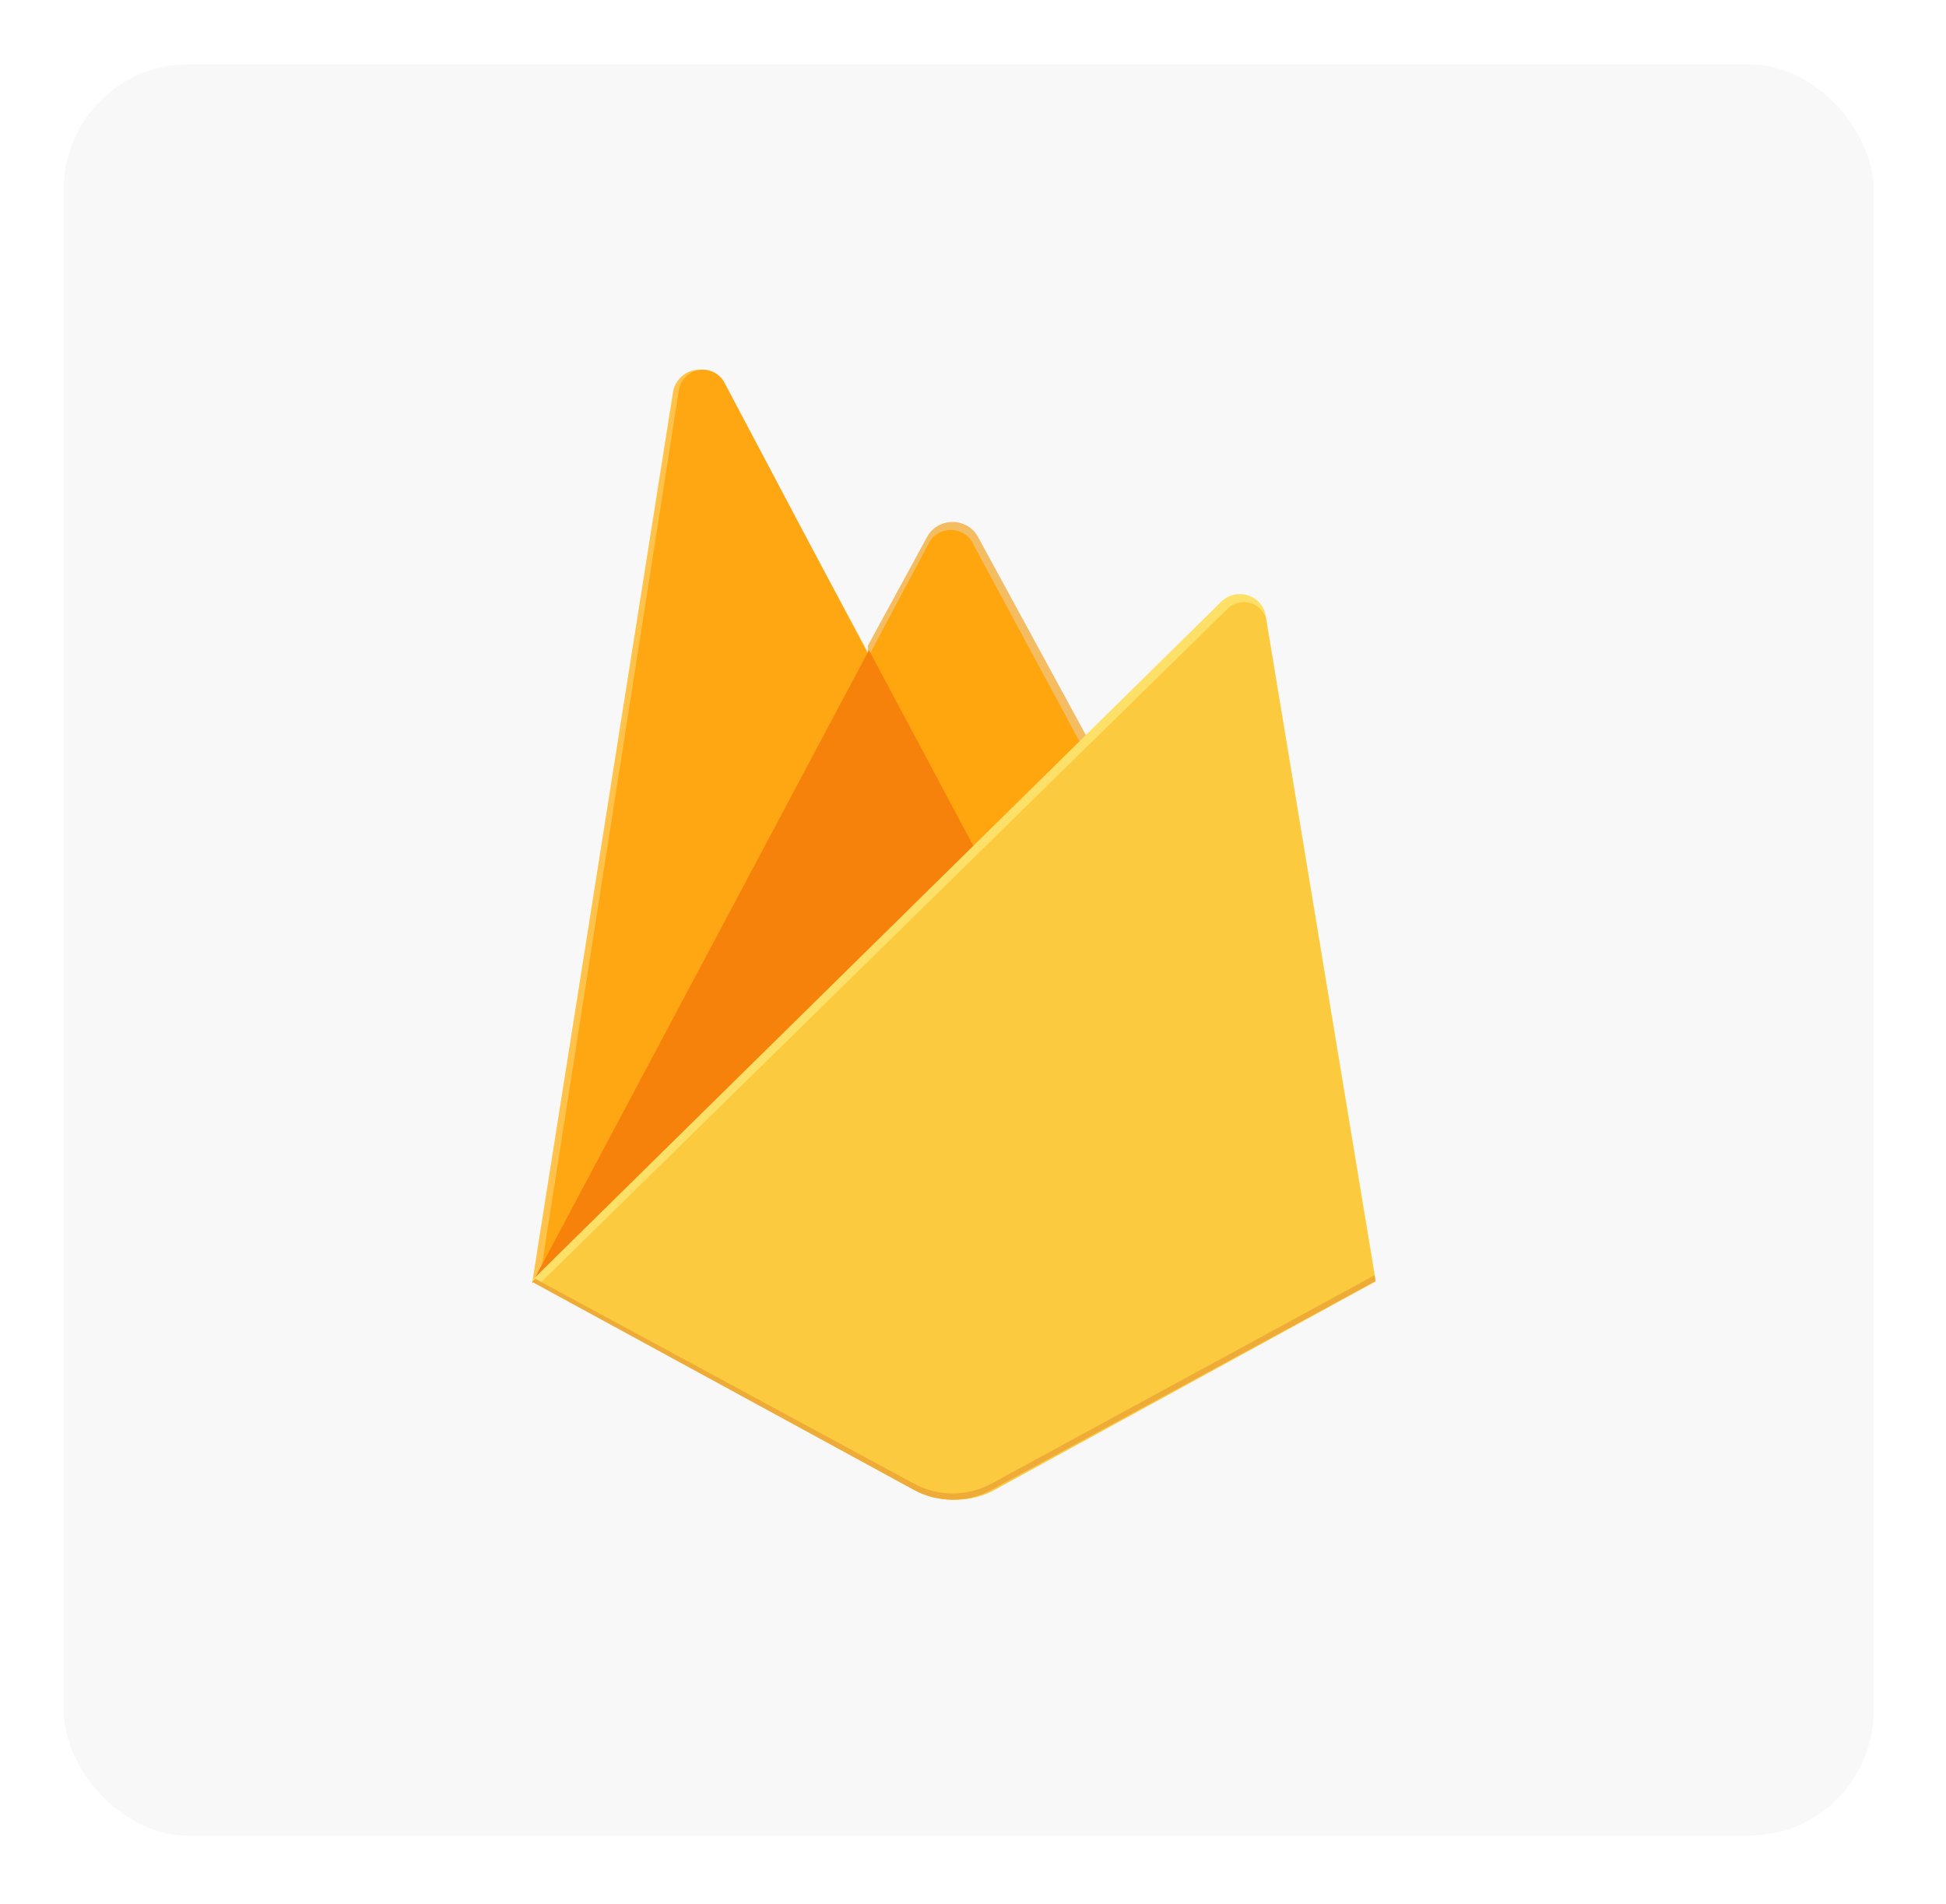 <svg width="46" height="45" viewBox="0 0 46 45" fill="none" xmlns="http://www.w3.org/2000/svg">
<g filter="url(#filter0_d)">
<rect x="1.508" y="1.519" width="42.78" height="41.872" rx="2.95" fill="#F8F8F8"/>
</g>
<path d="M12.578 30.335L12.742 30.108L20.497 15.569L20.514 15.416L17.096 9.07C17.033 8.954 16.935 8.861 16.816 8.803C16.696 8.745 16.562 8.725 16.43 8.747C16.299 8.769 16.178 8.831 16.085 8.925C15.991 9.018 15.93 9.138 15.909 9.268L12.578 30.335Z" fill="#FFC24A"/>
<path d="M12.773 30.145L12.896 29.905L20.515 15.454L17.131 9.056C17.075 8.945 16.985 8.855 16.873 8.799C16.762 8.743 16.635 8.725 16.513 8.748C16.39 8.77 16.278 8.831 16.194 8.922C16.109 9.014 16.056 9.13 16.043 9.254L12.773 30.145Z" fill="#FFA712"/>
<path d="M23.114 20.105L25.741 17.509L23.113 12.682C23.055 12.578 22.969 12.491 22.864 12.43C22.759 12.37 22.639 12.338 22.517 12.338C22.394 12.338 22.274 12.37 22.169 12.43C22.064 12.491 21.978 12.578 21.92 12.682L20.516 15.26V15.48L23.114 20.105Z" fill="#F4BD62"/>
<path d="M23.017 20.105L25.548 17.583L23.017 12.885C22.976 12.784 22.905 12.696 22.814 12.632C22.722 12.569 22.614 12.533 22.502 12.528C22.389 12.523 22.278 12.55 22.181 12.605C22.084 12.661 22.006 12.742 21.955 12.84L20.557 15.467L20.516 15.601L23.017 20.105Z" fill="#FFA50E"/>
<path d="M12.578 30.334L12.653 30.26L12.924 30.151L22.904 20.373L23.03 20.035L20.541 15.368L12.578 30.334Z" fill="#F6820C"/>
<path d="M23.437 35.216L32.514 30.241L29.92 14.553C29.902 14.443 29.853 14.339 29.778 14.255C29.704 14.17 29.607 14.107 29.498 14.072C29.39 14.038 29.274 14.034 29.163 14.06C29.052 14.086 28.951 14.142 28.87 14.221L12.578 30.263L21.601 35.215C21.882 35.369 22.198 35.45 22.519 35.45C22.84 35.45 23.156 35.369 23.436 35.215" fill="#FDE068"/>
<path d="M32.516 30.292L29.945 14.744C29.941 14.639 29.904 14.537 29.841 14.451C29.777 14.366 29.689 14.301 29.588 14.265C29.487 14.229 29.378 14.223 29.273 14.248C29.168 14.273 29.074 14.328 29.001 14.406L12.773 30.326L21.691 35.218C21.969 35.37 22.282 35.45 22.601 35.45C22.919 35.45 23.232 35.37 23.51 35.218L32.516 30.292Z" fill="#FCCA3F"/>
<path d="M23.437 35.069C23.157 35.222 22.841 35.302 22.52 35.302C22.198 35.302 21.883 35.222 21.602 35.069L12.652 30.227L12.578 30.301L21.601 35.217C21.882 35.37 22.198 35.45 22.519 35.45C22.84 35.45 23.156 35.37 23.436 35.217L32.514 30.279L32.492 30.145L23.437 35.069Z" fill="#EEAB37"/>
<defs>
<filter id="filter0_d" x="0.77" y="0.781" width="44.256" height="43.347" filterUnits="userSpaceOnUse" color-interpolation-filters="sRGB">
<feFlood flood-opacity="0" result="BackgroundImageFix"/>
<feColorMatrix in="SourceAlpha" type="matrix" values="0 0 0 0 0 0 0 0 0 0 0 0 0 0 0 0 0 0 127 0"/>
<feMorphology radius="0.738" operator="dilate" in="SourceAlpha" result="effect1_dropShadow"/>
<feOffset/>
<feColorMatrix type="matrix" values="0 0 0 0 0 0 0 0 0 0 0 0 0 0 0 0 0 0 0.13 0"/>
<feBlend mode="normal" in2="BackgroundImageFix" result="effect1_dropShadow"/>
<feBlend mode="normal" in="SourceGraphic" in2="effect1_dropShadow" result="shape"/>
</filter>
</defs>
</svg>
